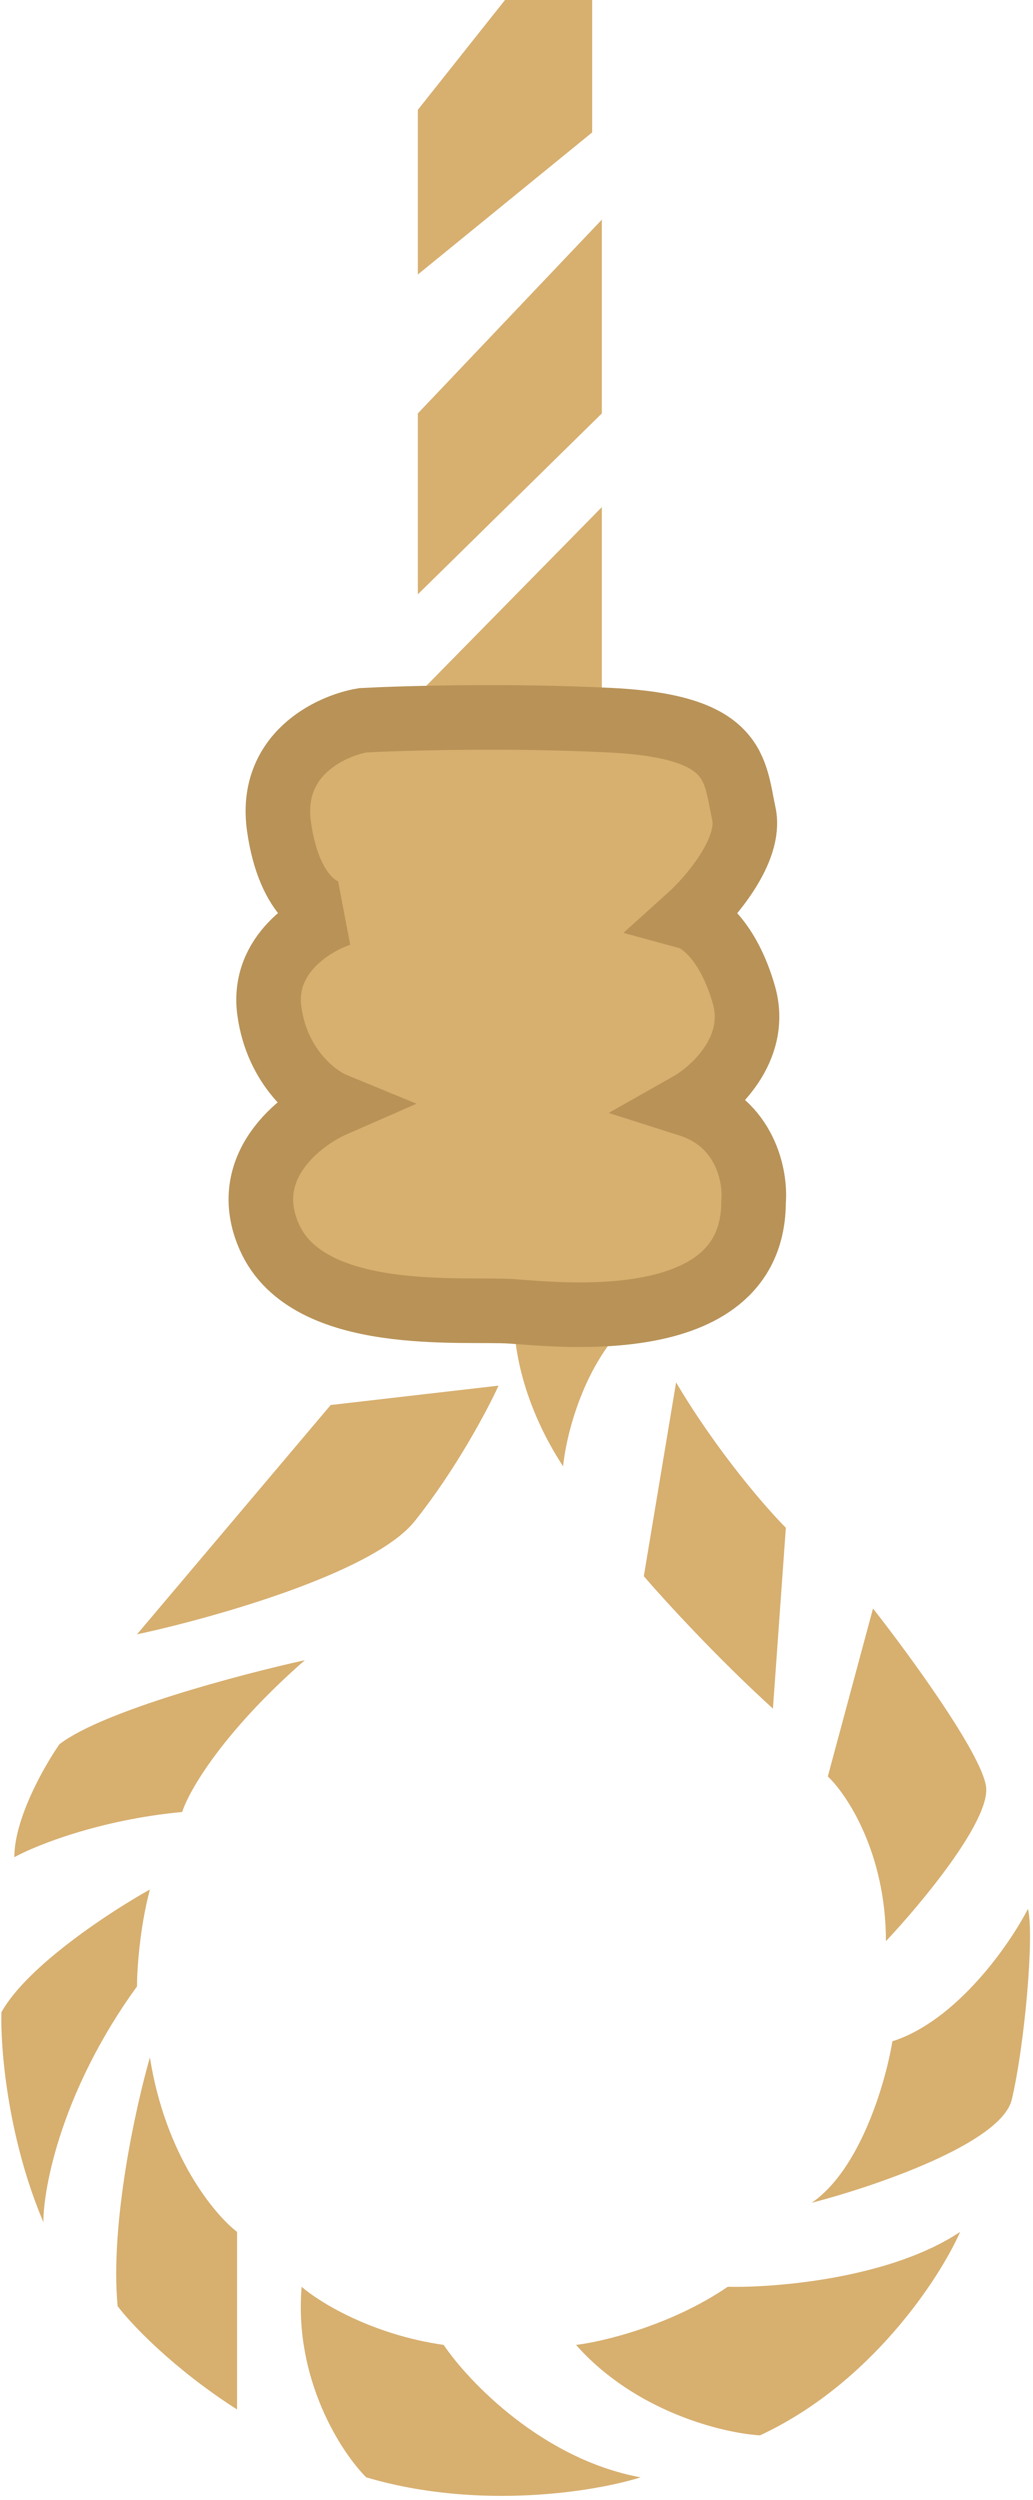 <svg width="160" height="387" viewBox="0 0 160 387" fill="none" xmlns="http://www.w3.org/2000/svg">
<path d="M21.219 307.5C9.619 323.5 6.719 338.5 6.719 344C1.119 330.8 0.052 316.833 0.219 311.5C4.219 304.3 17.219 295.833 23.219 292.5C21.619 298.5 21.219 305 21.219 307.5Z" fill="#D7AF6F"/>
<path d="M28.219 280.5C15.419 281.7 5.552 285.667 2.219 287.5C2.219 281.5 6.885 273.333 9.219 270C16.019 264.8 37.385 259.167 47.219 257C34.419 268.2 29.219 277.333 28.219 280.5Z" fill="#D7AF6F"/>
<path d="M64.219 235.5C57.819 243.5 32.885 250.5 21.219 253L51.219 217.5L77.219 214.5C75.552 218.167 70.619 227.5 64.219 235.5Z" fill="#D7AF6F"/>
<path d="M93.219 78.5L64.719 107.5V111H93.219V78.5Z" fill="#D7AF6F"/>
<path d="M93.219 64L64.719 92V64L93.219 34V64Z" fill="#D7AF6F"/>
<path d="M91.719 20.5L64.719 42.5V17L78.219 0H91.719V20.5Z" fill="#D7AF6F"/>
<path d="M98.719 203.5C90.719 209.9 87.719 221.833 87.219 227C80.419 216.6 79.385 207 79.719 203.5H98.719Z" fill="#D7AF6F"/>
<path d="M41.719 191.5C36.919 180.7 46.385 173.333 51.719 171C48.885 169.833 42.919 165.3 41.719 156.5C40.519 147.7 48.552 142.833 52.719 141.5C50.219 141.667 44.819 139.2 43.219 128C41.619 116.8 51.219 112.333 56.219 111.5C62.552 111.167 79.119 110.7 94.719 111.5C114.219 112.5 113.719 119 115.219 126C116.419 131.6 110.052 139 106.719 142C108.552 142.5 112.819 145.6 115.219 154C117.619 162.4 110.552 168.833 106.719 171C115.519 173.8 117.052 182.167 116.719 186C116.719 207 86.719 203.5 79.219 203C71.719 202.5 47.719 205 41.719 191.5Z" fill="#D7AF6F" stroke="#B89257" stroke-width="10"/>
<path d="M121.719 236.5L119.719 264.5C110.919 256.5 102.719 247.5 99.719 244L104.719 214C111.119 224.8 118.719 233.5 121.719 236.5Z" fill="#D7AF6F"/>
<path d="M152.719 276.5C153.519 281.7 142.719 294.667 137.219 300.5C137.219 286.9 131.219 277.833 128.219 275L135.219 249C140.719 256 151.919 271.3 152.719 276.5Z" fill="#D7AF6F"/>
<path d="M36.719 345.5V373C26.719 366.6 20.219 359.667 18.219 357C17.019 344.2 21.052 326 23.219 318.5C25.619 333.7 33.219 342.833 36.719 345.5Z" fill="#D7AF6F"/>
<path d="M68.719 363C57.519 361.4 49.385 356.333 46.719 354C45.519 368.4 52.885 379.667 56.719 383.5C74.319 388.7 92.385 385.667 99.219 383.5C84.019 380.7 72.552 368.667 68.719 363Z" fill="#D7AF6F"/>
<path d="M112.719 354C103.919 360 93.385 362.5 89.219 363C98.419 373.4 112.052 376.667 117.719 377C134.919 369 145.552 352.667 148.719 345.5C137.919 352.7 120.219 354.167 112.719 354Z" fill="#D7AF6F"/>
<path d="M156.719 325C155.119 331.8 135.385 338.5 125.719 341C133.319 335.8 137.219 322.167 138.219 316C148.219 312.8 156.385 301 159.219 295.5C160.219 299.5 158.719 316.5 156.719 325Z" fill="#D7AF6F"/>
</svg>
